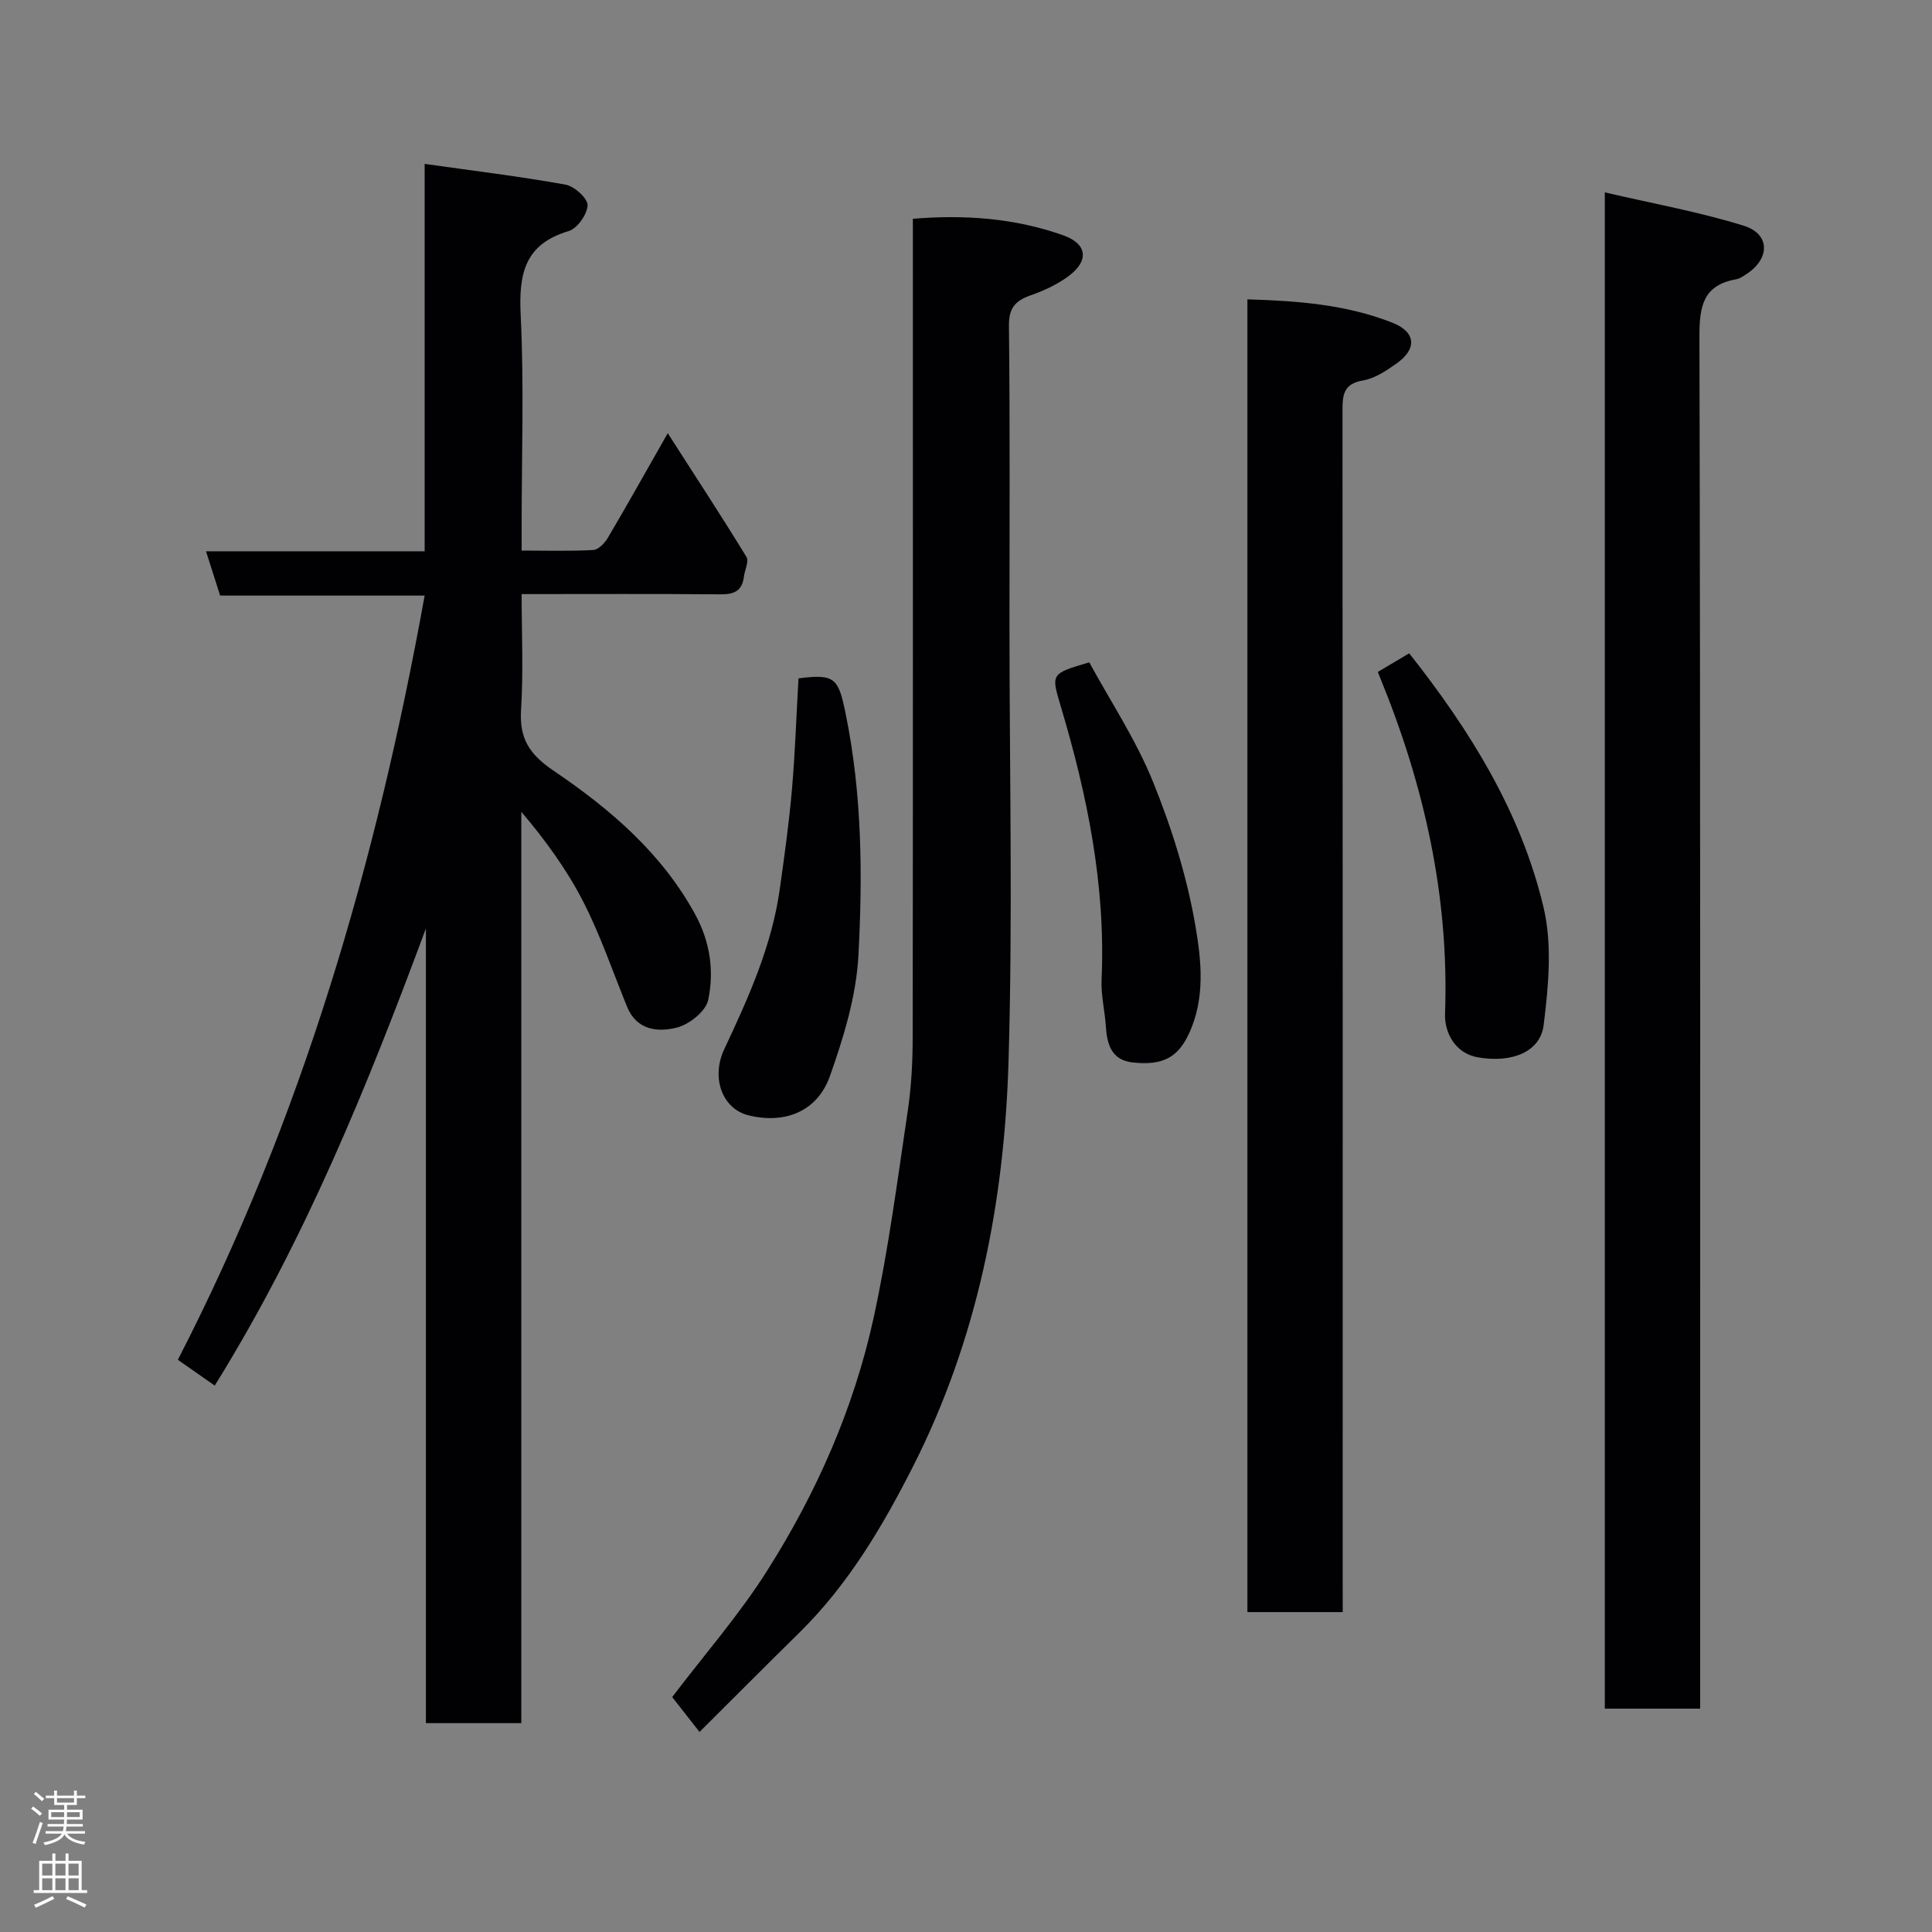 <svg enable-background="new 0 0 400 400" viewBox="0 0 400 400" xmlns="http://www.w3.org/2000/svg"><rect x="0" y="0" width="400" height="400" fill="#808080" stroke="none"/><g fill="#010103"><path d="m107.93 356.76c-6.91 0-13.17 0-19.75 0 0-55.01 0-109.78 0-164.54-12.11 32.65-25.13 64.74-43.72 94.65-2.36-1.65-4.7-3.28-7.64-5.34 25.64-49.78 41.1-102.86 51.1-158.22-14.1 0-28.13 0-42.34 0-1-3.13-1.87-5.85-2.93-9.17h45.27c0-26.53 0-52.58 0-80.21 10.23 1.45 19.75 2.6 29.18 4.3 1.82.33 4.6 2.85 4.55 4.27-.07 1.89-2.14 4.82-3.94 5.35-9.11 2.71-10.32 8.86-9.91 17.33.71 14.46.2 28.98.2 43.48v5.33c5.26 0 10.06.15 14.83-.12 1.06-.06 2.37-1.42 3.01-2.51 3.97-6.73 7.79-13.55 12.41-21.67 5.79 9.02 11.17 17.24 16.3 25.62.56.92-.37 2.73-.54 4.14-.36 2.85-1.98 3.62-4.75 3.6-13.49-.12-26.98-.05-41.26-.05 0 8.08.38 16.02-.12 23.9-.38 5.95 1.65 9.22 6.72 12.66 11.68 7.91 22.45 17.07 29.39 29.87 3.05 5.63 3.89 11.68 2.63 17.61-.49 2.32-3.86 5.02-6.41 5.69-3.95 1.03-8.37.62-10.38-4.29-2.95-7.23-5.47-14.68-9-21.61-3.41-6.69-7.88-12.84-12.9-18.76z"/><path d="m352 353.76c-6.98 0-13.25 0-19.74 0 0-104.28 0-208.33 0-313.93 9.99 2.33 19.56 4.04 28.78 6.91 5.48 1.71 5.45 6.79.57 9.99-.68.45-1.42.96-2.19 1.1-6.79 1.22-7.58 5.53-7.57 11.75.22 92.64.15 185.28.15 277.91z"/><path d="m144.83 358.58c-2.23-2.84-4.03-5.15-5.66-7.22 6.66-8.77 13.82-16.96 19.58-26.04 10.27-16.17 18.01-33.67 22.11-52.42 3.09-14.16 4.95-28.61 7.09-42.96.75-5.04 1.01-10.19 1.01-15.29.07-54.33.04-108.65.04-162.97 0-1.98 0-3.97 0-6.38 10.77-.9 21.15-.12 31.14 3.42 5.02 1.78 5.37 5.3 1.04 8.49-2.31 1.7-5.04 2.97-7.76 3.92-3.17 1.11-4.57 2.58-4.53 6.3.23 20.66.11 41.32.11 61.99 0 30.16.7 60.34-.2 90.48-.87 29.09-6.44 57.44-19.77 83.72-6.31 12.43-13.39 24.4-23.44 34.31-6.8 6.69-13.53 13.45-20.76 20.65z"/><path d="m278 333.77c-6.97 0-13.23 0-19.74 0 0-90.6 0-180.97 0-271.79 10.41.3 20.47 1.07 30.01 4.83 4.88 1.92 5.17 5.41.88 8.44-2.12 1.5-4.5 3.1-6.96 3.52-4.07.69-4.24 3.03-4.24 6.28.06 80.8.04 161.61.04 242.41.01 1.97.01 3.95.01 6.31z"/><path d="m165.32 140.45c7.66-.99 8.27 0 9.79 7.46 3.37 16.53 3.5 33.25 2.62 49.88-.45 8.43-3.05 16.95-5.9 24.99-2.62 7.41-9.41 10-16.92 8.12-5.36-1.35-7.75-7.74-4.95-13.7 5-10.64 9.83-21.33 11.48-33.1.96-6.81 1.91-13.63 2.51-20.48.67-7.72.93-15.46 1.37-23.17z"/><path d="m285.26 139.12c2.21-1.31 4.28-2.54 6.5-3.86 12.48 15.79 23.14 32.82 27.82 52.63 1.83 7.73 1.02 16.35.01 24.38-.69 5.5-6.54 7.86-13.57 6.65-4.8-.83-6.98-5.17-6.84-9.07.87-24.19-4.29-47.12-13.36-69.34-.16-.4-.33-.81-.56-1.39z"/><path d="m225.52 137.13c4.4 8.09 9.69 16.05 13.2 24.74 3.88 9.58 7.04 19.67 8.78 29.83 1.24 7.23 2.08 15.08-1.4 22.43-2.21 4.66-5.23 6.56-11.65 5.83-4.28-.49-5.26-3.69-5.49-7.41-.21-3.26-1.04-6.53-.89-9.77.87-19.46-2.96-38.17-8.48-56.65-1.99-6.66-2.02-6.65 5.93-9z"/></g><path d="m6.44 374.46.42-.45c.65.47 1.27.95 1.85 1.44l-.45.49c-.65-.56-1.25-1.06-1.82-1.48m.93 7.33-.63-.26c.55-1.36 1.05-2.8 1.52-4.33.19.1.38.19.59.27-.46 1.29-.95 2.73-1.48 4.32m-.38-10.38.44-.42c.43.34 1.01.82 1.74 1.44l-.49.49c-.53-.51-1.09-1.01-1.69-1.51m2.5.35h1.72v-1.04h.59v1.04h3.52v-1.04h.59v1.04h1.75v.53h-1.75v1.42h-2.03v.97h3.22v2.03h-3.24c0 .35-.01.66-.03.93h3.32v.53h-3.37c-.03.27-.08.58-.15.94h3.96v.53h-3.71c.67.92 1.93 1.48 3.79 1.68-.13.24-.23.44-.29.59-2.13-.38-3.48-1.08-4.04-2.12-.43.97-1.77 1.72-4.03 2.23-.09-.19-.2-.37-.33-.55 2.1-.42 3.37-1.03 3.81-1.83h-3.36v-.53h3.58c.08-.29.13-.61.16-.94h-3.33v-.53h3.39c.02-.27.04-.58.04-.93h-3.23v-2.03h3.25v-.97h-2.07v-1.42h-1.73zm1.12 3.44v1h2.65c.01-.3.02-.44.01-.4v-.25-.35zm1.19-2h3.52v-.91h-3.52zm4.71 2h-2.63v.59c0 .16-.01.28-.01.4h2.64z" fill="#fcfafa"/><path d="m13.56 383.74h.63v1.52h2.72v6.07h1.13v.6h-11.06v-.6h1.13v-6.07h2.73v-1.52h.63v1.52h2.1v-1.52zm-2.69 8.83.38.56c-1.24.63-2.53 1.25-3.85 1.85-.1-.21-.21-.42-.34-.63 1.36-.55 2.63-1.15 3.81-1.78m-2.13-4.27h2.1v-2.45h-2.1zm0 3.04h2.1v-2.46h-2.1zm2.72-3.04h2.1v-2.45h-2.1zm0 3.04h2.1v-2.46h-2.1zm6.07 3.6c-1.41-.71-2.7-1.3-3.86-1.78l.35-.56c1.45.62 2.75 1.19 3.88 1.72zm-1.25-9.09h-2.1v2.45h2.1zm-2.09 5.49h2.1v-2.46h-2.1z" fill="#fcfafa"/></svg>